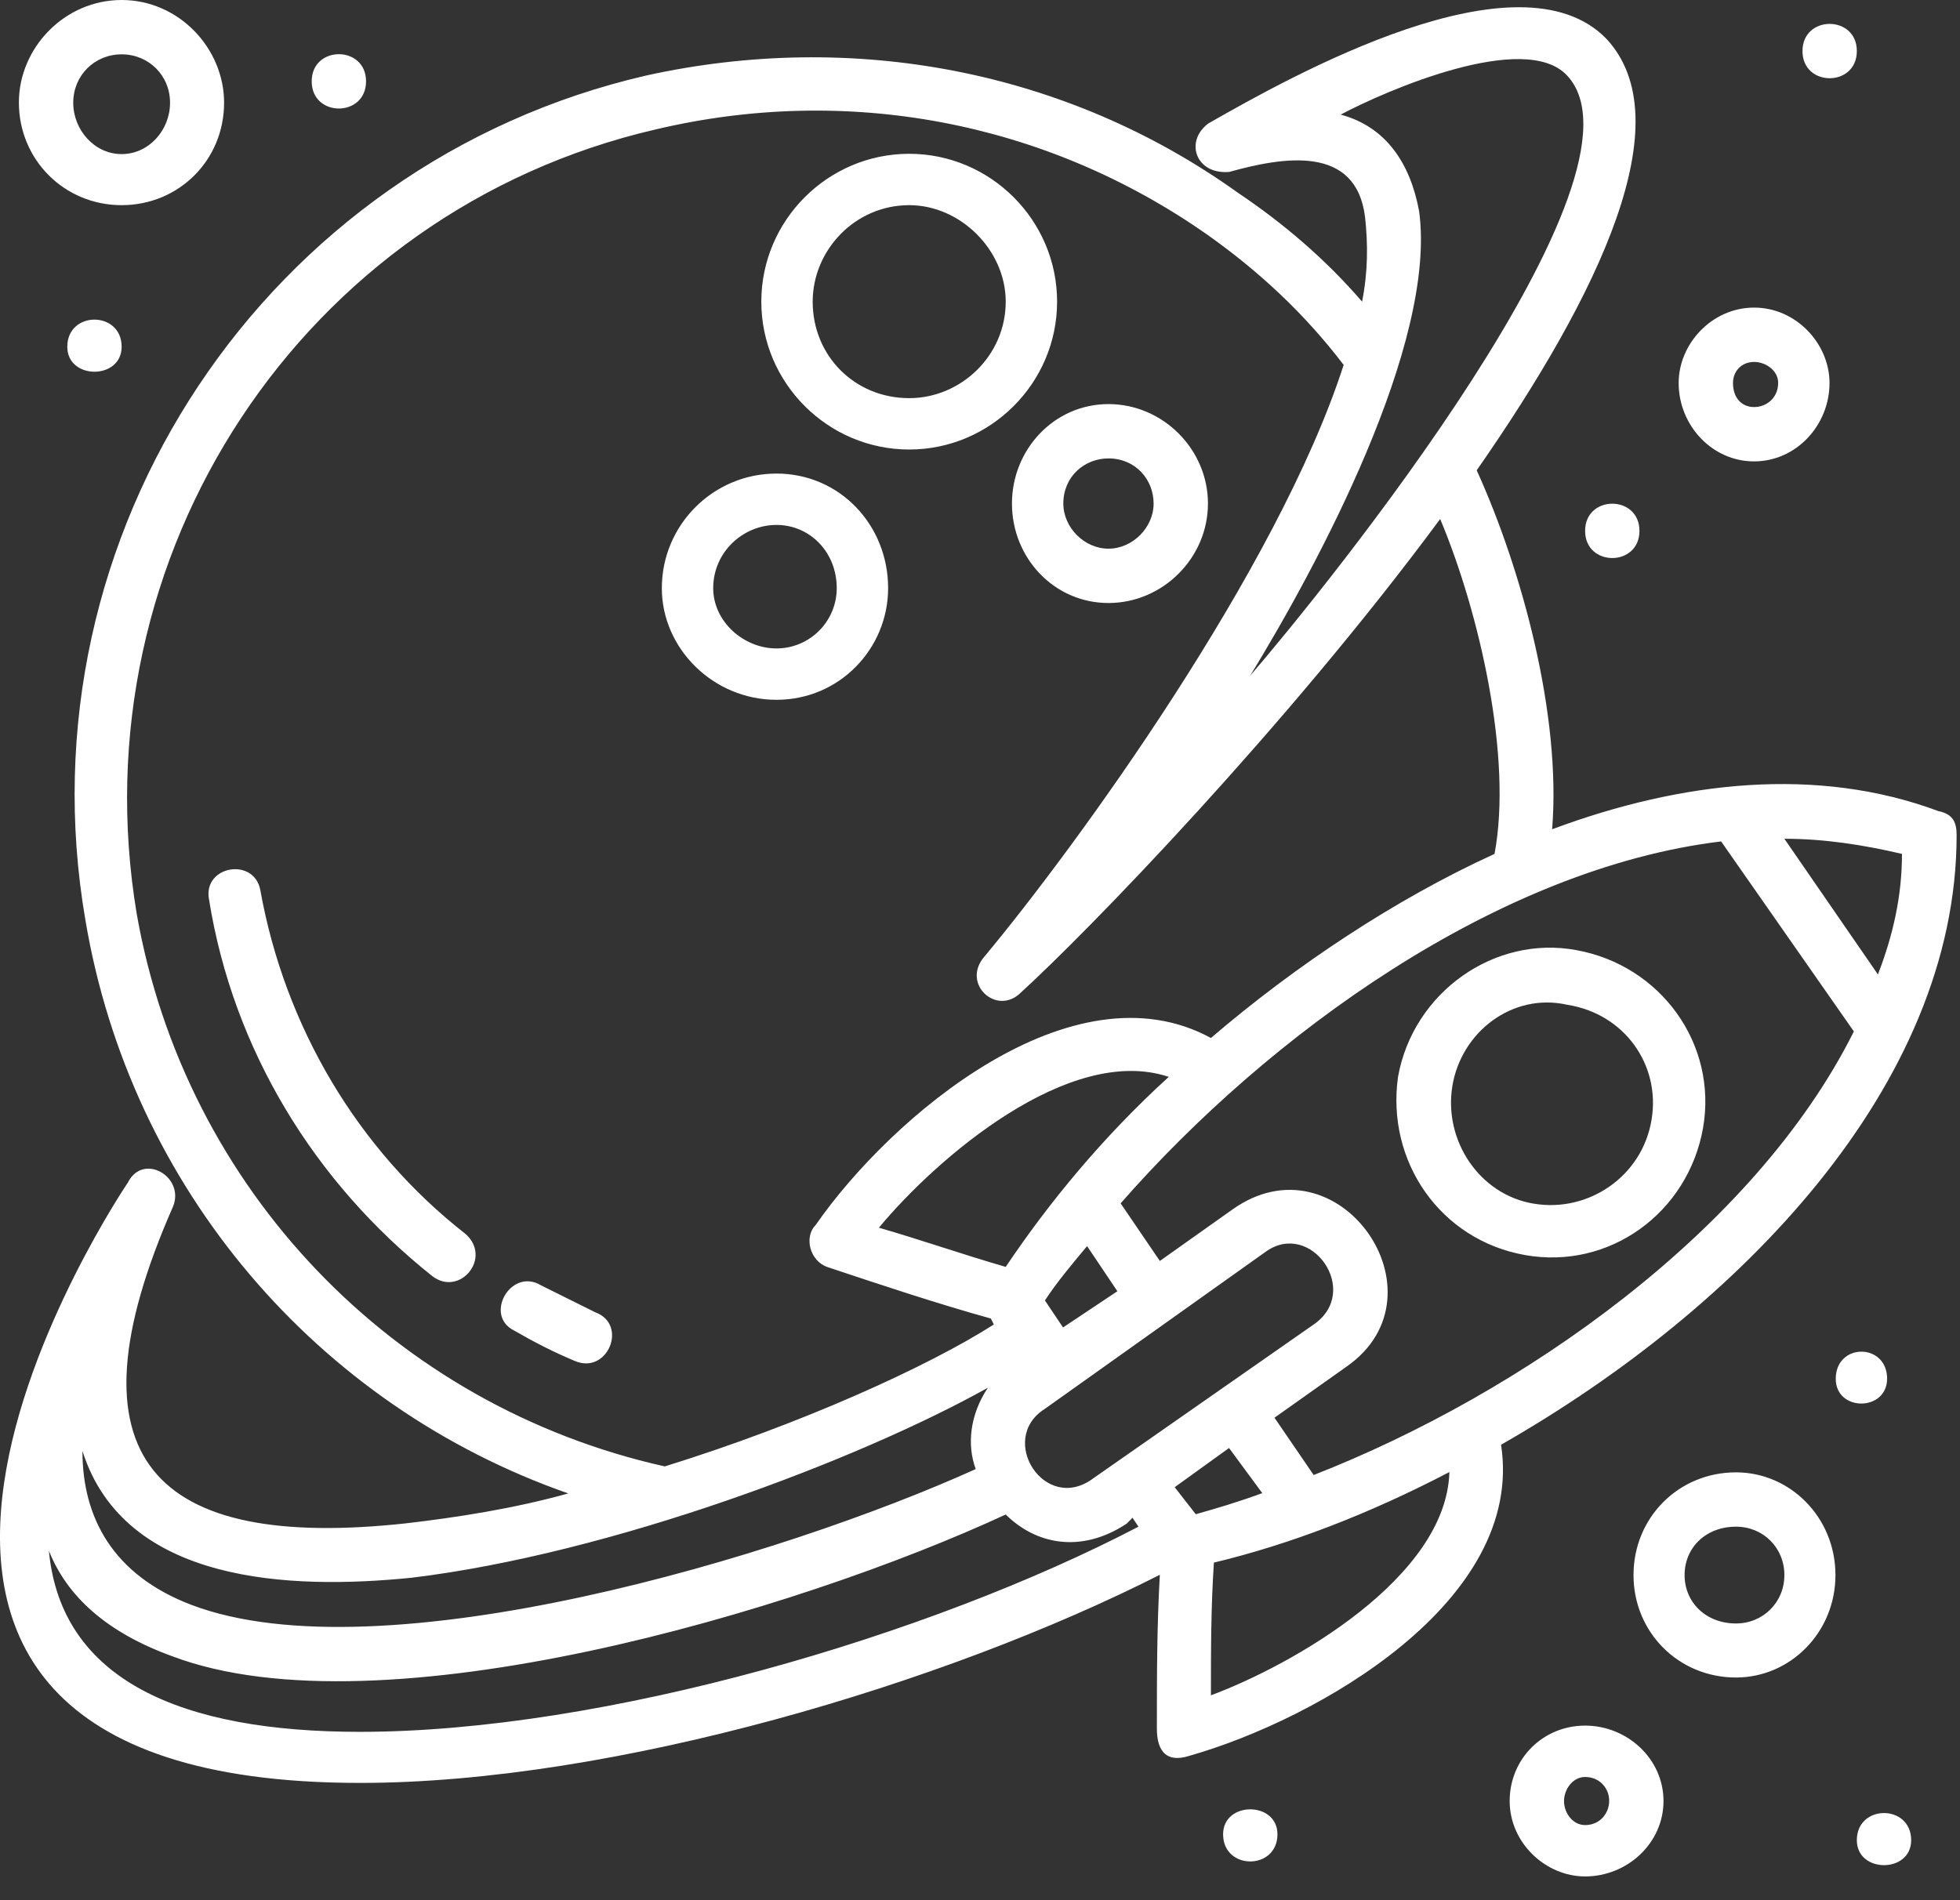 <svg width="66" height="64" viewBox="0 0 66 64" fill="none" xmlns="http://www.w3.org/2000/svg">
<rect x="0" y="0" width="66" height="64" fill="#333333" stroke="none"/>
<path d="M19.136 50.3C10.696 47.35 4.396 40.03 2.876 30.99C0.636 17.98 8.976 5.48 21.776 2.54C28.686 1.02 35.896 2.34 41.696 6.5C43.216 7.52 44.646 8.74 45.866 10.16C46.066 9.14 46.066 8.23 45.966 7.31C45.666 4.87 43.226 5.28 41.396 5.79C40.276 5.89 39.876 4.77 40.686 4.16C43.536 2.53 51.156 -1.73 54.096 1.31C56.636 4.05 53.896 9.85 49.726 15.84C51.246 19.19 52.576 24.07 52.266 27.93C56.636 26.3 61.206 25.8 65.276 27.32C65.786 27.42 65.886 27.73 65.886 28.13C65.886 36.56 58.566 44.08 50.546 48.66C51.356 53.94 44.346 57.91 40.076 59.13C39.166 59.43 38.956 58.83 38.956 58.22C38.956 56.49 38.956 54.77 39.056 53.04C31.846 56.7 20.666 60.05 12.126 60.05C-9.414 60.05 4.306 39.83 4.306 39.83C4.816 38.81 6.236 39.63 5.826 40.64C2.066 49.18 5.216 52.22 13.646 51.31C15.376 51.11 17.306 50.81 19.136 50.3ZM2.776 48.87C2.776 51.11 3.796 53.04 6.436 54.05C12.836 56.49 26.356 52.42 32.856 49.48C32.556 48.67 32.656 47.65 33.266 46.74C28.896 49.18 20.566 52.33 13.856 53.14C9.786 53.55 4.196 53.35 2.776 48.87ZM33.866 51.01C26.856 54.26 12.836 58.43 5.816 55.79C3.576 54.98 2.256 53.76 1.646 52.23C2.056 56.6 6.116 58.33 12.116 58.33C20.346 58.33 31.326 55.08 38.336 51.42L38.136 51.12L37.936 51.32C36.406 52.33 34.886 52.02 33.866 51.01ZM60.696 1.72C60.696 0.5 62.526 0.5 62.526 1.72C62.526 2.94 60.696 2.94 60.696 1.72ZM53.376 17.88C53.376 16.66 55.206 16.66 55.206 17.88C55.206 19.1 53.376 19.1 53.376 17.88ZM59.066 10.36C60.486 10.36 61.606 11.58 61.606 12.9C61.606 14.32 60.486 15.54 59.066 15.54C57.646 15.54 56.526 14.32 56.526 12.9C56.526 11.58 57.646 10.36 59.066 10.36ZM59.066 12.19C58.656 12.19 58.356 12.49 58.356 12.9C58.356 13.41 58.656 13.71 59.066 13.71C59.476 13.71 59.876 13.41 59.876 12.9C59.886 12.5 59.476 12.19 59.066 12.19ZM62.526 61.98C62.526 60.76 64.356 60.76 64.356 61.98C64.356 63.1 62.526 63.1 62.526 61.98ZM41.186 61.78C41.186 60.66 43.016 60.66 43.016 61.78C43.016 63 41.186 63 41.186 61.78ZM53.376 58.12C54.796 58.12 56.016 59.24 56.016 60.66C56.016 62.08 54.796 63.2 53.376 63.2C52.056 63.2 50.836 62.08 50.836 60.66C50.836 59.24 51.956 58.12 53.376 58.12ZM53.376 59.85C52.966 59.85 52.666 60.26 52.666 60.66C52.666 61.07 52.966 61.47 53.376 61.47C53.886 61.47 54.186 61.06 54.186 60.66C54.196 60.26 53.886 59.85 53.376 59.85ZM61.816 46.44C61.816 45.22 63.546 45.22 63.546 46.44C63.536 47.55 61.816 47.55 61.816 46.44ZM2.266 11.68C2.266 10.46 4.096 10.46 4.096 11.68C4.096 12.8 2.266 12.8 2.266 11.68ZM10.496 2.74C10.496 1.52 12.326 1.52 12.326 2.74C12.326 3.96 10.496 3.96 10.496 2.74ZM4.096 0C6.026 0 7.546 1.63 7.546 3.46C7.546 5.39 6.026 6.91 4.096 6.91C2.166 6.91 0.636 5.38 0.636 3.45C0.636 1.62 2.166 0 4.096 0ZM4.096 1.83C3.186 1.83 2.466 2.54 2.466 3.46C2.466 4.37 3.176 5.19 4.096 5.19C5.016 5.19 5.726 4.38 5.726 3.46C5.726 2.54 5.006 1.83 4.096 1.83ZM58.456 49.59C60.286 49.59 61.806 51.11 61.806 53.05C61.806 54.98 60.286 56.5 58.456 56.5C56.526 56.5 55.006 54.98 55.006 53.05C55.006 51.11 56.526 49.59 58.456 49.59ZM58.456 51.42C57.436 51.42 56.726 52.13 56.726 53.05C56.726 53.96 57.436 54.68 58.456 54.68C59.366 54.68 60.086 53.97 60.086 53.05C60.086 52.13 59.376 51.42 58.456 51.42ZM20.046 44.2C21.166 44.61 20.456 46.33 19.336 45.83C18.626 45.53 18.016 45.22 17.306 44.81C16.286 44.3 17.206 42.68 18.216 43.29C18.826 43.59 19.436 43.9 20.046 44.2ZM15.676 41.56C16.586 42.37 15.476 43.69 14.556 42.98C10.596 39.83 7.846 35.36 7.036 30.28C6.836 29.16 8.556 28.86 8.766 29.98C9.586 34.55 12.026 38.71 15.676 41.56ZM26.146 15.95C28.276 15.95 29.906 17.68 29.906 19.81C29.906 21.84 28.276 23.57 26.146 23.57C24.016 23.57 22.286 21.84 22.286 19.81C22.286 17.68 24.016 15.95 26.146 15.95ZM26.146 17.68C25.026 17.68 24.016 18.59 24.016 19.81C24.016 20.93 25.036 21.84 26.146 21.84C27.266 21.84 28.176 20.93 28.176 19.81C28.176 18.59 27.266 17.68 26.146 17.68ZM37.326 13.61C39.156 13.61 40.676 15.13 40.676 16.96C40.676 18.79 39.156 20.31 37.326 20.31C35.496 20.31 34.076 18.79 34.076 16.96C34.076 15.14 35.496 13.61 37.326 13.61ZM37.326 15.44C36.516 15.44 35.806 16.05 35.806 16.96C35.806 17.77 36.516 18.48 37.326 18.48C38.136 18.48 38.846 17.77 38.846 16.96C38.846 16.15 38.236 15.44 37.326 15.44ZM30.616 5.18C33.356 5.18 35.596 7.42 35.596 10.16C35.596 12.9 33.356 15.14 30.616 15.14C27.876 15.14 25.636 12.9 25.636 10.16C25.636 7.42 27.876 5.18 30.616 5.18ZM30.616 6.91C28.786 6.91 27.366 8.43 27.366 10.16C27.366 11.99 28.786 13.41 30.616 13.41C32.346 13.41 33.866 11.99 33.866 10.16C33.866 8.43 32.346 6.91 30.616 6.91ZM45.246 12.29C43.926 10.56 42.396 9.14 40.676 7.92C35.186 4.06 28.486 2.84 22.076 4.36C10.196 7.11 2.576 18.69 4.606 30.79C6.236 40.04 13.246 47.35 22.386 49.39C26.956 47.97 31.226 46.04 33.466 44.61L33.366 44.41C31.536 43.9 29.706 43.29 27.876 42.68C27.266 42.48 27.066 41.66 27.466 41.26C30.006 37.6 36.106 32.42 40.776 34.96C43.626 32.52 46.976 30.29 50.326 28.76C50.936 25.51 49.816 20.63 48.496 17.48C43.316 24.49 36.606 31.4 34.376 33.43C33.566 34.24 32.346 33.13 33.156 32.21C36.206 28.55 43.016 19.2 45.246 12.29ZM42.096 22.76C44.636 19.81 55.916 5.89 52.766 2.54C51.346 1.02 46.666 3.05 45.146 3.86C46.666 4.27 47.486 5.49 47.786 7.11C48.396 11.58 44.336 19.1 42.096 22.76ZM35.796 44.71L37.626 43.49L36.606 41.97C36.096 42.58 35.586 43.19 35.186 43.8L35.796 44.71ZM39.056 42.47L41.496 40.74C45.056 38.2 48.816 43.59 45.356 46.02L42.916 47.75L44.236 49.68C51.246 46.94 59.076 41.45 62.426 34.74L57.956 28.34C50.436 29.25 42.716 34.84 37.736 40.53L39.056 42.47ZM41.386 48.77L39.556 50.09L40.266 51C40.976 50.8 41.686 50.59 42.506 50.29L41.386 48.77ZM36.816 49.79L44.236 44.61C45.866 43.49 44.136 41.05 42.606 42.17L35.186 47.45C33.566 48.47 35.186 51.01 36.816 49.79ZM60.086 28.25L63.236 32.82C63.746 31.5 64.046 30.18 64.046 28.76C62.726 28.45 61.406 28.25 60.086 28.25ZM39.356 36.27C36.006 35.15 31.536 39.01 29.596 41.35C31.016 41.76 32.446 42.26 33.866 42.67C35.296 40.54 37.116 38.31 39.356 36.27ZM40.876 52.63C40.776 54.15 40.776 55.58 40.776 57.1C43.516 56.08 48.706 53.14 48.806 49.58C46.066 51.01 43.416 52.02 40.876 52.63ZM57.346 38C56.836 40.85 54.196 42.78 51.346 42.27C48.496 41.76 46.676 39.12 47.076 36.27C47.586 33.42 50.326 31.49 53.076 32C55.916 32.51 57.846 35.16 57.346 38ZM55.616 37.7C55.916 35.87 54.706 34.14 52.766 33.84C50.936 33.43 49.206 34.75 48.906 36.58C48.606 38.41 49.816 40.24 51.646 40.54C53.476 40.85 55.306 39.63 55.616 37.7Z" fill="white"/>
</svg>
